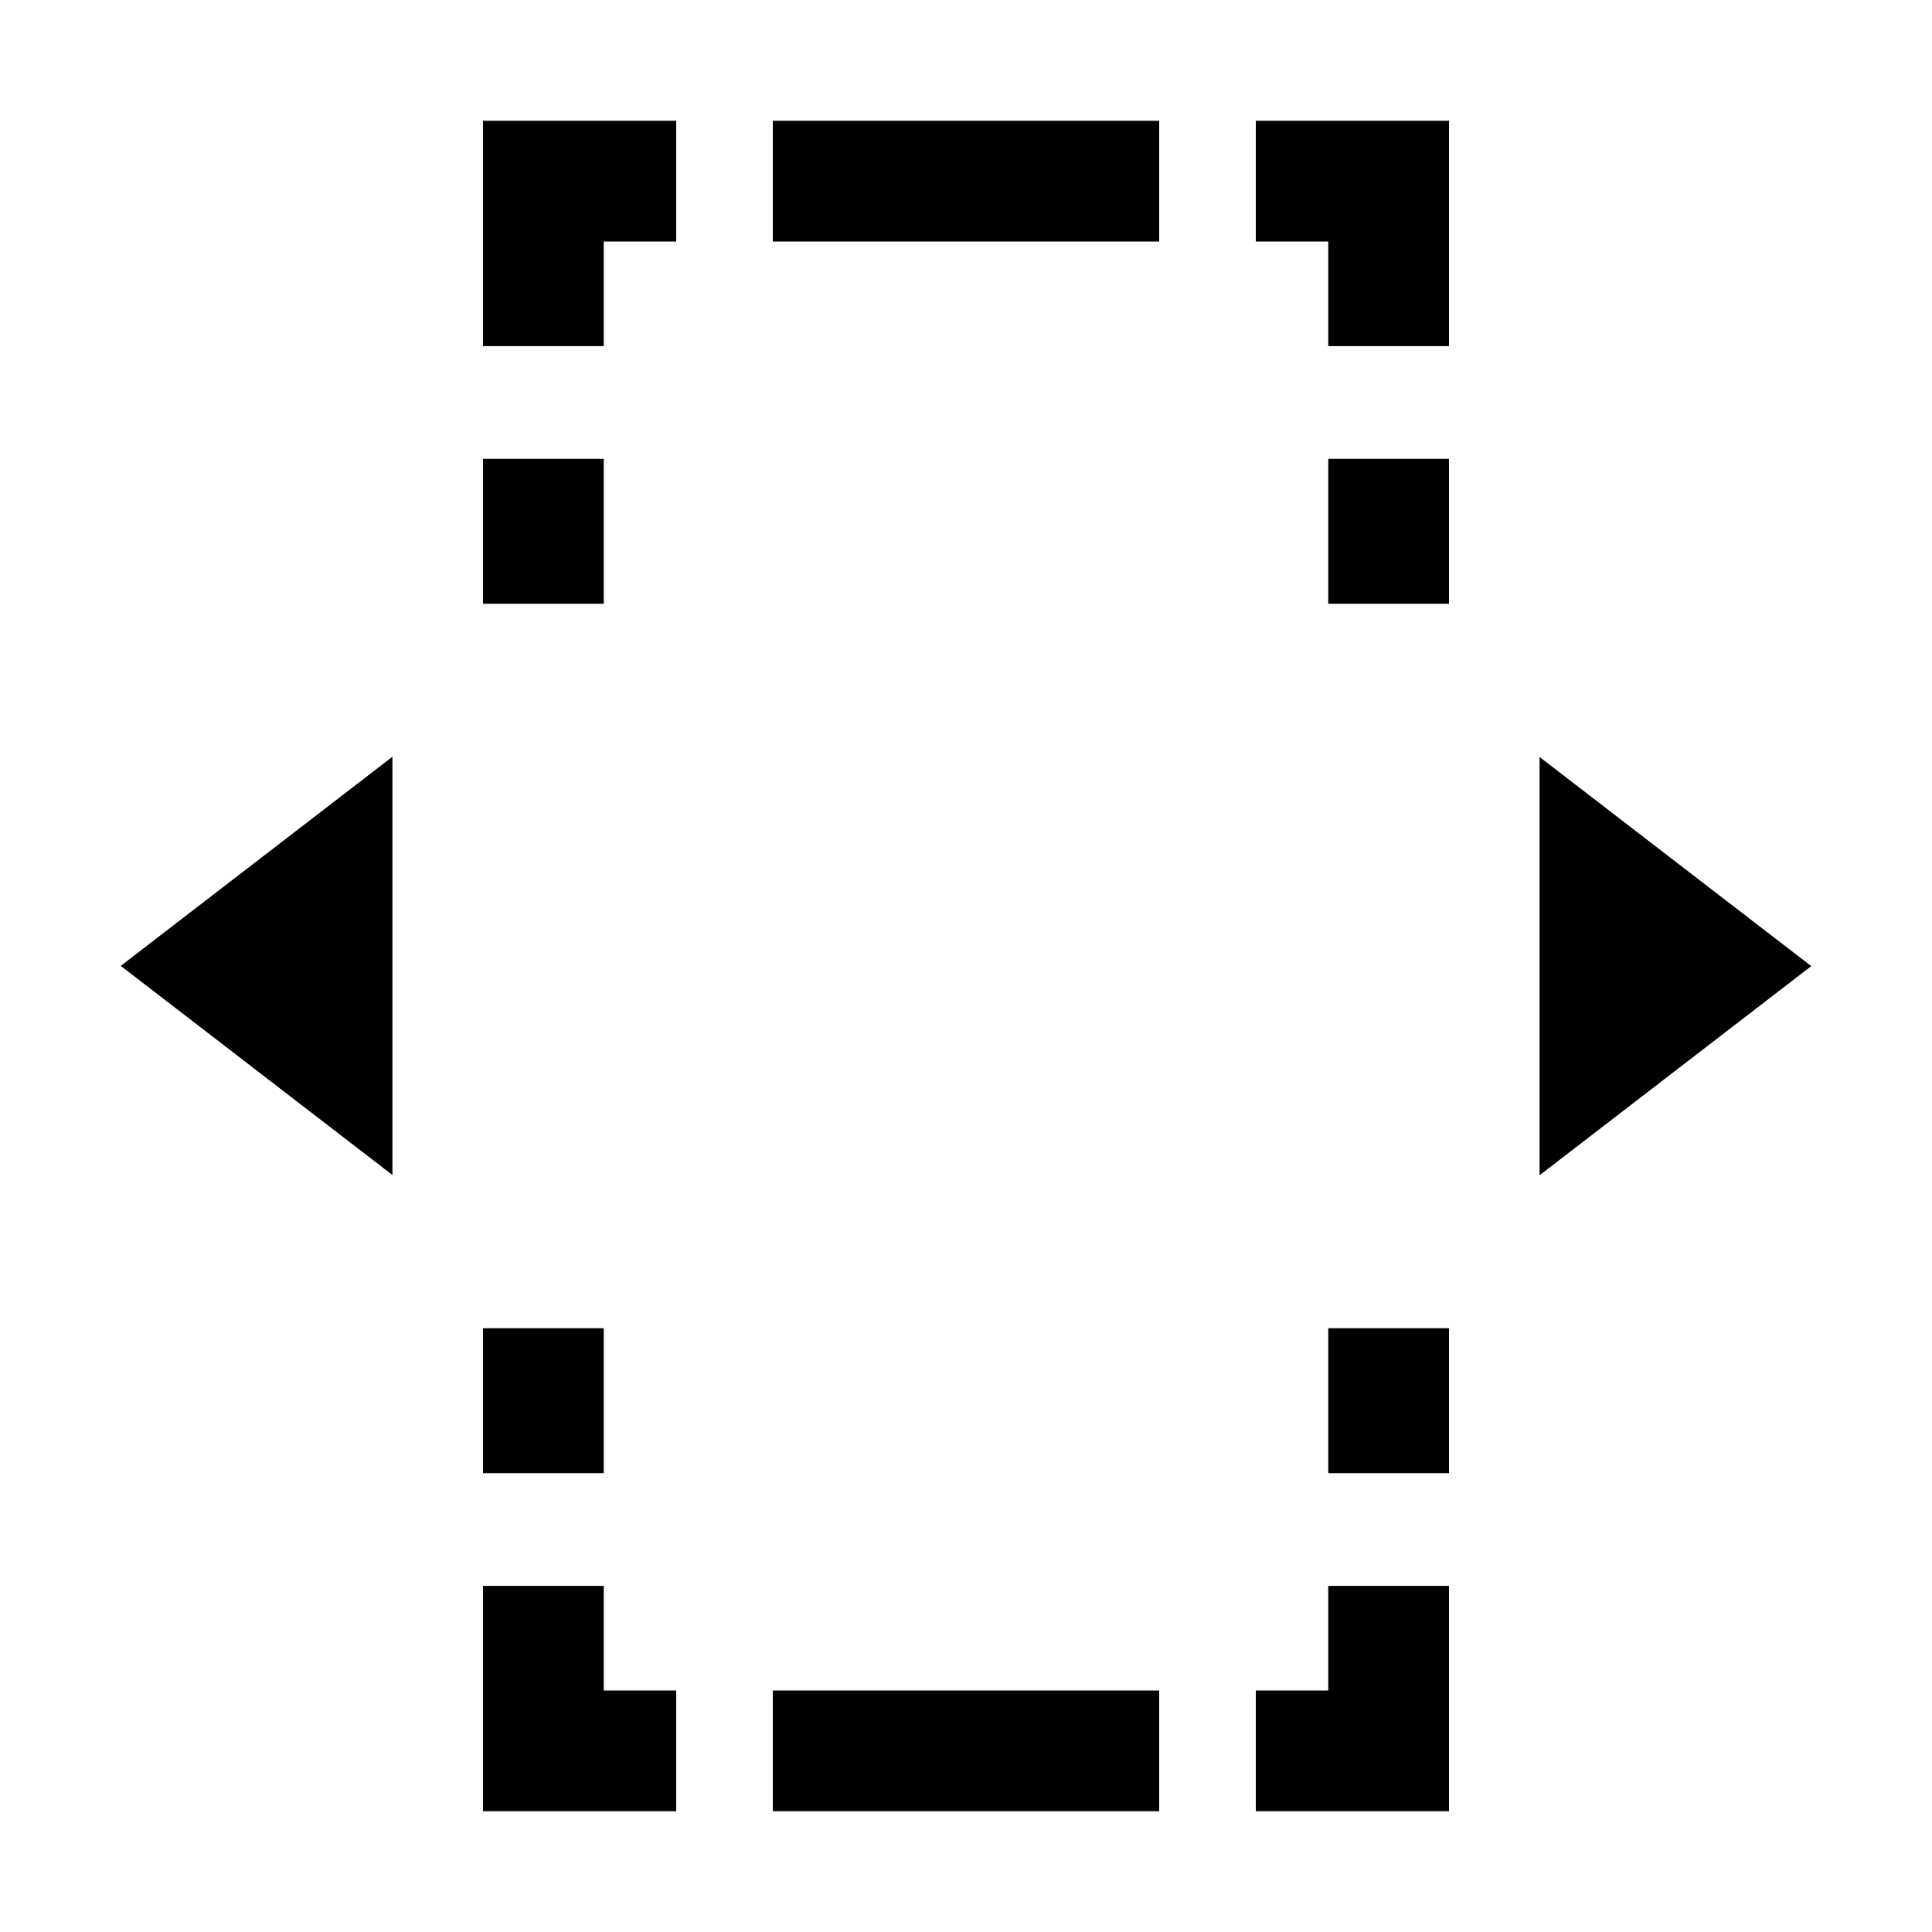 <!-- Generated by IcoMoon.io -->
<svg version="1.1" xmlns="http://www.w3.org/2000/svg" width="32" height="32" viewBox="0 0 32 32">
<title>horizontal-selection</title>
<path d="M8 5.733h2v-1.733h1.2v-2h-3.2v3.733zM12.8 2h6.4v2h-6.4v-2zM20.8 3v-1h3.2v3.733h-2v-1.733h-1.2v-1zM23 7.6h1v2.4h-2v-2.4h1zM10 10v-2.4h-2v2.4h2zM8 22v2.4h2v-2.4h-2zM22 22v2.4h2v-2.4h-2zM23 26.267h1v3.733h-3.2v-2h1.2v-1.733h1zM19.2 29v1h-6.4v-2h6.4v1zM11.2 29v1h-3.2v-3.733h2v1.733h1.2v1zM2 15.998l4.5-3.464v6.928l-4.5-3.464zM25.5 19.466l4.5-3.464-4.5-3.464v6.928z"></path>
</svg>
